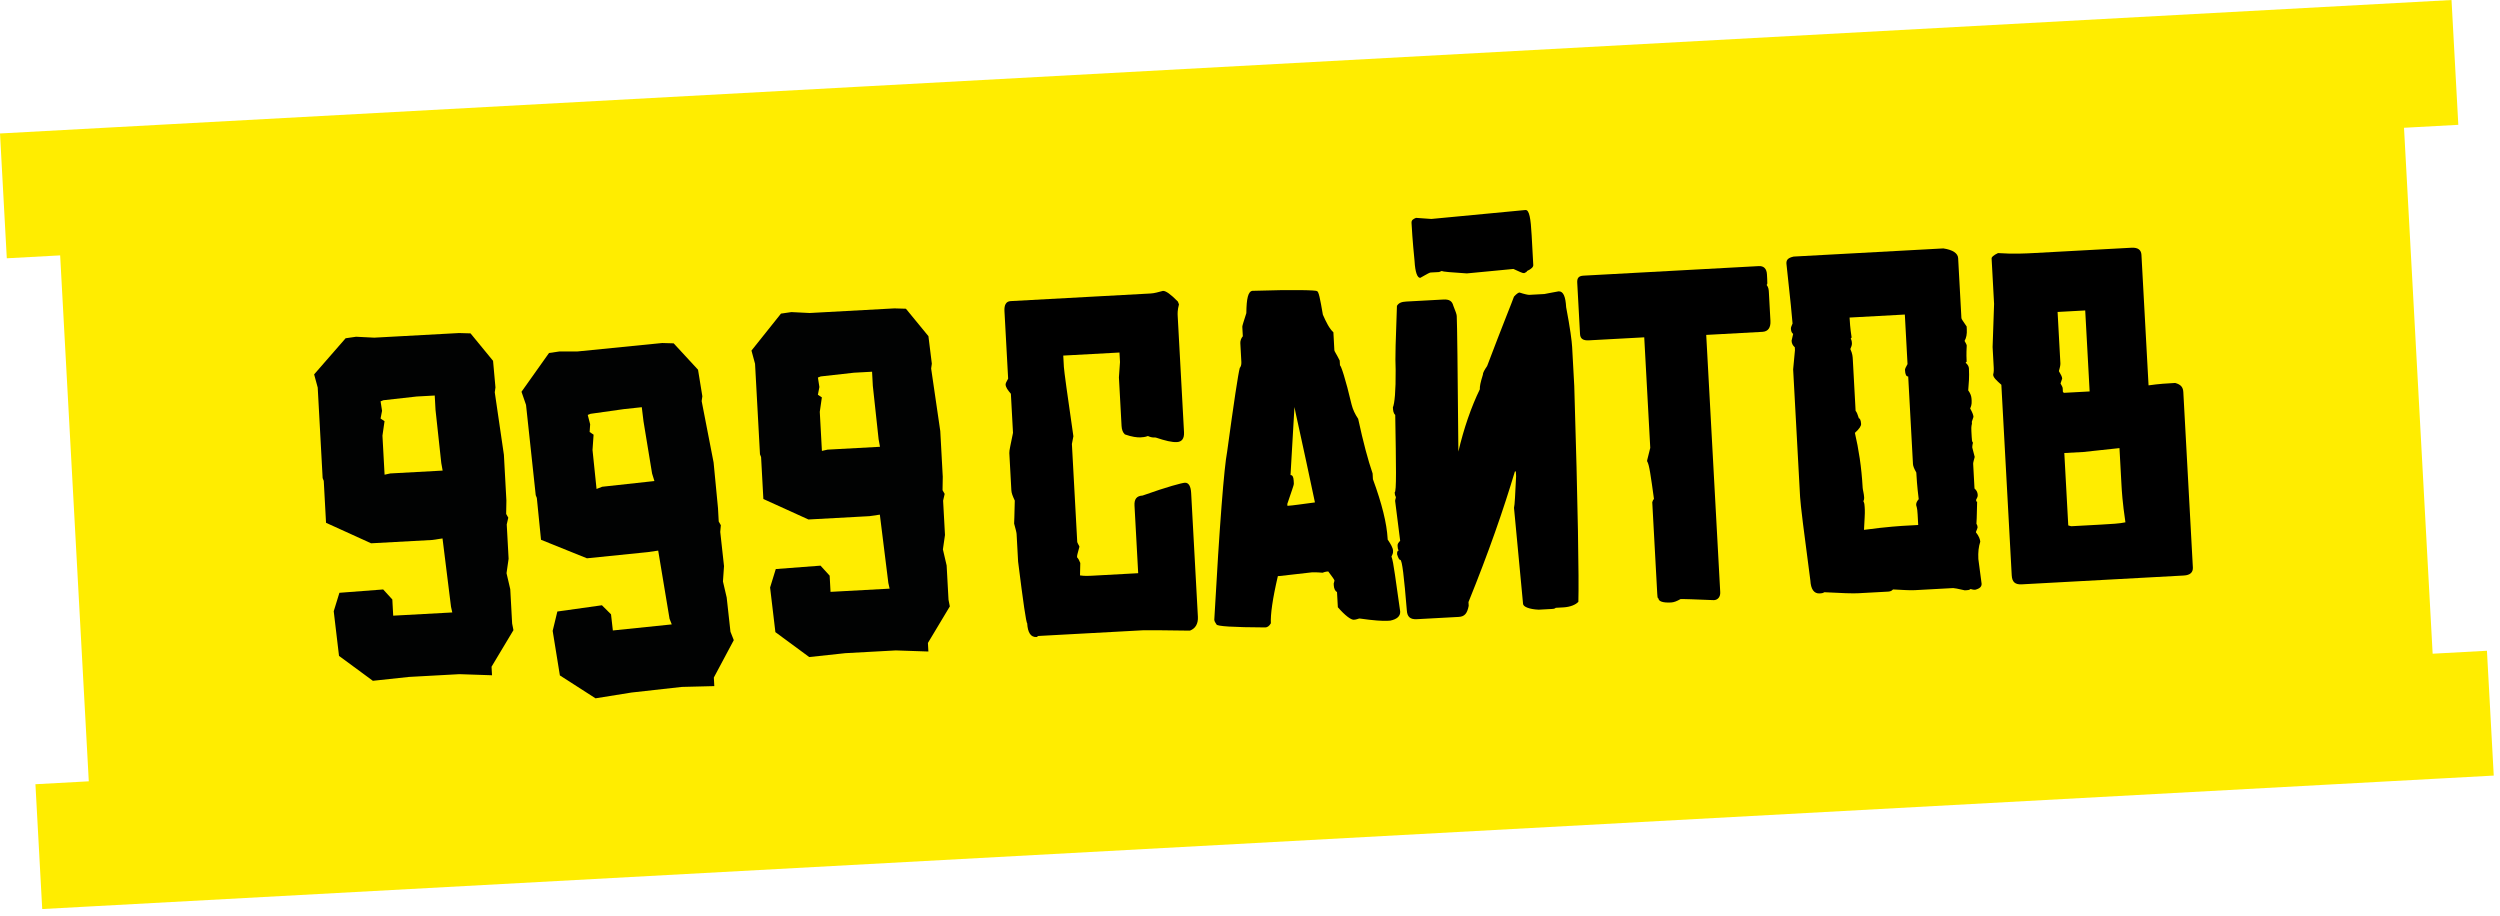 <svg width="262" height="96" viewBox="0 0 262 96" fill="none" xmlns="http://www.w3.org/2000/svg">
<g clip-path="url(#clip0)">
<path d="M257.632 13.081L256.919 0L251.228 0.31L5.592 13.683L0 13.988L0.712 27.068L6.304 26.764L9.305 81.882L3.713 82.187L4.425 95.267L10.017 94.963L255.653 81.59L261.345 81.28L260.632 68.199L254.941 68.509L251.94 13.391L257.632 13.081Z" fill="#FFED00"/>
<path d="M121.877 30.486C122.177 30.47 122.698 30.842 123.44 31.603L123.556 31.897C123.389 32.507 123.411 32.907 123.422 33.106L124.085 45.288C124.123 45.987 123.84 46.303 123.341 46.33C122.841 46.358 122.132 46.196 121.111 45.851C120.712 45.873 120.507 45.784 120.302 45.695C120.008 45.811 119.708 45.827 119.508 45.838C119.209 45.854 118.604 45.787 117.889 45.526C117.678 45.337 117.562 45.043 117.54 44.643L117.263 39.551L117.376 37.942L117.321 36.944L111.43 37.264L111.495 38.463C111.517 38.862 111.853 41.347 112.491 45.719L112.335 46.529L112.868 56.314C112.873 56.414 112.884 56.614 112.895 56.814C113.011 57.108 113.117 57.202 113.122 57.302C112.955 57.912 112.871 58.217 112.877 58.317L112.882 58.417C112.988 58.511 113.098 58.705 113.214 59L113.185 60.303C113.69 60.376 114.089 60.354 114.389 60.338L119.282 60.071L118.896 52.982C118.858 52.283 119.141 51.967 119.74 51.934C122.393 50.989 123.874 50.608 124.174 50.591C124.573 50.57 124.794 50.958 124.832 51.657L125.539 64.638C125.577 65.337 125.305 65.852 124.717 66.085L124.617 66.09C121.71 66.048 120.107 66.035 119.808 66.052L111.72 66.492C111.021 66.53 110.022 66.584 108.824 66.65C108.724 66.655 108.729 66.755 108.63 66.76C108.03 66.793 107.704 66.31 107.649 65.311C107.549 65.317 107.23 63.131 106.697 58.854L106.539 55.958C106.528 55.758 106.407 55.364 106.28 54.87C106.274 54.771 106.331 53.966 106.349 52.463C106.122 51.975 106.006 51.681 105.99 51.381L105.778 47.487C105.761 47.187 105.928 46.577 106.163 45.363L105.94 41.269C105.618 40.886 105.402 40.597 105.386 40.297C105.381 40.198 105.47 39.992 105.653 39.682L105.267 32.593C105.235 31.993 105.412 31.583 105.912 31.556L120.59 30.757C120.989 30.735 121.383 30.613 121.877 30.486Z" fill="black"/>
<path d="M131.19 30.48C135.689 30.335 137.997 30.41 138.002 30.51C138.202 30.499 138.345 31.292 138.637 32.979C138.98 33.761 139.318 34.444 139.739 34.822L139.772 35.421L139.842 36.719C139.848 36.819 140.064 37.108 140.401 37.79L140.429 38.289C140.528 38.284 141.004 39.66 141.655 42.429C141.782 42.923 142.009 43.411 142.336 43.894C142.871 46.369 143.374 48.244 143.85 49.62C143.866 49.92 143.877 50.12 143.882 50.219C144.822 52.772 145.336 54.847 145.423 56.445L145.428 56.545C145.755 57.028 145.977 57.416 145.993 57.716C146.009 58.015 145.915 58.12 145.826 58.326C146.058 58.914 146.267 60.906 146.74 64.085C146.767 64.584 146.384 64.905 145.691 65.043L145.391 65.059C144.892 65.086 143.988 65.035 142.474 64.817C142.374 64.823 142.18 64.934 141.88 64.95C141.58 64.966 140.954 64.5 140.206 63.639L140.19 63.34C140.174 63.04 140.152 62.641 140.119 62.041C139.914 61.952 139.798 61.658 139.782 61.359L139.771 61.159L139.854 60.854C139.849 60.754 139.633 60.465 139.201 59.888C139.101 59.894 138.901 59.904 138.607 60.021C137.903 59.959 137.503 59.98 137.503 59.98L134.119 60.365C134.019 60.37 134.019 60.37 133.92 60.376C133.351 62.81 133.139 64.424 133.187 65.323C133.004 65.633 132.81 65.744 132.61 65.755C129.204 65.74 127.496 65.633 127.485 65.433C127.374 65.239 127.269 65.144 127.258 64.945C127.813 54.9 128.291 48.965 128.603 47.346C129.319 42.099 129.761 39.171 129.928 38.561C130.022 38.455 130.111 38.25 130.095 37.951L129.986 35.954C129.975 35.754 130.059 35.449 130.248 35.238L130.193 34.24C130.188 34.14 130.36 33.63 130.616 32.815C130.635 31.311 130.791 30.502 131.29 30.475L131.19 30.48ZM135.659 42.655L135.246 49.788C135.446 49.777 135.556 49.972 135.578 50.371L135.594 50.67C135.605 50.87 135.338 51.486 134.91 52.811C134.915 52.911 134.915 52.911 134.921 53.011C135.52 52.978 136.413 52.829 137.806 52.653C136.454 46.217 135.67 42.855 135.659 42.655Z" fill="black"/>
<path d="M159.241 30.656C159.752 30.828 160.156 30.906 160.256 30.901L161.854 30.814C161.954 30.808 162.448 30.681 163.341 30.533C163.84 30.505 164.072 31.094 164.132 32.192C164.551 34.372 164.727 35.765 164.76 36.364L164.983 40.458C165.368 53.056 165.482 60.661 165.413 63.068C165.129 63.384 164.541 63.616 163.842 63.654C163.642 63.665 163.343 63.681 163.043 63.698C162.949 63.803 162.749 63.814 162.649 63.819L161.251 63.895C160.248 63.85 159.632 63.583 159.616 63.283L158.667 53.22C158.751 52.915 158.791 51.811 158.887 49.903L158.86 49.404L158.76 49.41C157.574 53.38 156.016 57.871 153.897 63.094C153.913 63.394 153.919 63.493 153.919 63.493C153.763 64.303 153.479 64.619 152.88 64.652L148.487 64.891C147.788 64.929 147.472 64.646 147.434 63.947C147.144 60.457 146.946 58.665 146.746 58.676C146.646 58.682 146.536 58.487 146.414 58.093C146.398 57.794 146.492 57.689 146.592 57.683C146.487 57.589 146.476 57.389 146.465 57.189C146.454 56.99 146.549 56.884 146.737 56.674L146.21 52.496C146.204 52.397 146.293 52.191 146.288 52.092C146.177 51.897 146.166 51.697 146.161 51.598C146.36 51.587 146.313 48.885 146.22 43.483C146.009 43.294 145.993 42.994 145.976 42.694C146.154 42.284 146.283 40.975 146.264 38.773C146.198 37.575 146.278 35.367 146.399 32.056C146.582 31.745 146.876 31.629 147.375 31.602L151.27 31.39C151.869 31.357 152.179 31.541 152.306 32.035C152.539 32.623 152.655 32.917 152.666 33.117C152.709 33.916 152.765 38.62 152.838 47.328C153.407 44.894 154.186 42.648 155.087 40.797C155.07 40.497 155.148 40.092 155.405 39.277C155.394 39.077 155.577 38.767 155.855 38.351C157.518 33.954 158.492 31.598 158.664 31.088C158.947 30.772 159.142 30.661 159.241 30.656ZM159.872 22.009C160.272 21.987 160.421 22.88 160.518 24.677C160.605 26.275 160.665 27.373 160.687 27.773C160.698 27.973 160.509 28.183 160.021 28.41C160.026 28.51 159.926 28.515 159.732 28.626C159.532 28.637 159.222 28.453 158.606 28.186C158.207 28.208 156.615 28.395 153.724 28.653C152.116 28.54 151.212 28.489 151.107 28.395L150.812 28.511L149.914 28.56C149.814 28.565 149.425 28.787 148.843 29.119C148.543 29.135 148.311 28.547 148.245 27.349C148.026 25.157 147.955 23.859 147.928 23.36C147.912 23.06 148.106 22.95 148.4 22.833L150.009 22.946L159.872 22.009Z" fill="black"/>
<path d="M165.955 28.888L184.328 27.887C184.827 27.86 185.143 28.143 185.176 28.743L185.203 29.242C185.225 29.641 185.236 29.841 185.136 29.846C185.352 30.135 185.363 30.335 185.384 30.734L185.542 33.63C185.58 34.329 185.302 34.745 184.703 34.777L178.812 35.098L180.28 62.058C180.307 62.557 180.024 62.873 179.624 62.895C177.516 62.809 176.413 62.769 176.113 62.786C175.725 63.007 175.43 63.123 175.131 63.14C174.232 63.188 173.822 63.011 173.806 62.711C173.706 62.716 173.695 62.517 173.679 62.217L173.2 53.43C173.189 53.23 173.173 52.931 173.157 52.631C173.246 52.426 173.24 52.326 173.34 52.321C173.01 49.935 172.839 48.643 172.623 48.354L172.618 48.254L172.947 46.934L172.316 35.352L166.525 35.667C165.926 35.699 165.615 35.516 165.588 35.017L165.294 29.625C165.267 29.125 165.456 28.915 165.955 28.888Z" fill="black"/>
<path d="M187.979 26.888L203.656 26.034C204.665 26.18 205.186 26.552 205.213 27.051L205.556 33.342C205.561 33.441 205.777 33.73 206.104 34.213L206.12 34.513C206.148 35.012 206.069 35.417 205.886 35.727C205.997 35.922 206.107 36.116 206.113 36.216C206.062 37.12 206.089 37.619 206.105 37.919C206.105 37.919 206.006 37.924 206.011 38.024C206.222 38.213 206.332 38.407 206.343 38.607C206.392 39.505 206.33 40.21 206.269 40.914C206.485 41.203 206.601 41.497 206.617 41.797L206.628 41.996C206.65 42.396 206.561 42.601 206.472 42.806C206.693 43.194 206.809 43.489 206.82 43.688L206.648 44.198C206.648 44.198 206.653 44.298 206.659 44.398C206.575 44.703 206.591 45.003 206.602 45.202L206.635 45.801C206.651 46.101 206.662 46.301 206.767 46.395C206.684 46.7 206.695 46.9 206.695 46.9L206.949 47.888C206.865 48.193 206.782 48.497 206.787 48.597L206.928 51.194C207.139 51.382 207.25 51.577 207.266 51.876C207.277 52.076 207.182 52.181 207.093 52.386C207.099 52.486 207.104 52.586 207.204 52.581C207.186 54.084 207.13 54.888 207.13 54.888C207.24 55.082 207.246 55.182 207.251 55.282C207.168 55.587 207.073 55.692 207.079 55.792C207.4 56.175 207.521 56.569 207.532 56.769C207.36 57.279 207.293 57.883 207.331 58.583L207.672 61.168C207.688 61.467 207.499 61.678 207.005 61.805C206.706 61.821 206.601 61.727 206.501 61.732C206.406 61.838 206.207 61.849 206.107 61.854L205.907 61.865C205.197 61.703 204.792 61.625 204.692 61.63L203.095 61.717C202.895 61.728 202.795 61.734 202.695 61.739C202.496 61.75 202.296 61.761 202.196 61.766L200.698 61.848C200.099 61.88 199.395 61.819 198.391 61.773C198.202 61.984 198.002 61.995 197.803 62.005L194.707 62.174C194.208 62.201 193.004 62.167 191.196 62.065C191.002 62.175 190.902 62.181 190.702 62.192C190.103 62.224 189.776 61.742 189.727 60.843C189.051 55.772 188.693 52.887 188.65 52.088L187.922 38.708L188.112 36.695L188.096 36.395C187.885 36.206 187.775 36.012 187.758 35.713L187.92 35.003C187.709 34.814 187.699 34.614 187.688 34.415C187.682 34.315 187.771 34.11 187.86 33.904C187.833 33.405 187.619 31.314 187.218 27.63C187.196 27.231 187.385 27.02 187.979 26.888ZM193.835 33.279C193.857 33.678 193.895 34.377 194.049 35.37L193.955 35.475C194.065 35.67 194.076 35.87 194.082 35.969C194.093 36.169 194.004 36.374 193.915 36.579C194.142 37.068 194.158 37.367 194.174 37.667L194.468 43.059C194.573 43.153 194.689 43.447 194.811 43.841C194.911 43.836 195.021 44.03 195.043 44.43C195.054 44.629 194.871 44.94 194.393 45.366C194.785 47.047 195.088 48.934 195.208 51.13C195.218 51.33 195.34 51.724 195.362 52.124C195.367 52.224 195.373 52.323 195.284 52.529C195.394 52.723 195.405 52.922 195.416 53.122L195.432 53.422C195.454 53.821 195.392 54.526 195.347 55.529C197.832 55.194 199.33 55.112 199.829 55.085L201.028 55.02L200.968 53.922C200.952 53.622 200.935 53.322 200.814 52.928C200.803 52.729 200.892 52.524 201.081 52.313C200.905 50.92 200.85 49.922 200.829 49.523C200.607 49.134 200.491 48.84 200.48 48.64L199.98 39.454C199.78 39.465 199.669 39.27 199.642 38.771C199.637 38.671 199.726 38.466 199.909 38.156L199.681 33.962C199.67 33.762 199.654 33.463 199.627 32.964L193.835 33.279Z" fill="black"/>
<path d="M209.391 26.523C211 26.636 212.298 26.565 213.296 26.511L223.381 25.962C224.08 25.924 224.396 26.207 224.423 26.706L225.168 40.386C226.261 40.226 227.16 40.177 227.958 40.134C228.568 40.301 228.784 40.59 228.812 41.089L229.812 59.462C229.839 59.961 229.556 60.277 228.857 60.315L211.882 61.239C211.183 61.277 210.867 60.994 210.829 60.295L209.742 40.325C209.215 39.852 208.9 39.569 208.883 39.27C208.967 38.965 208.951 38.665 208.945 38.565L208.825 36.368L208.98 31.853L208.795 28.458C208.774 28.059 208.752 27.66 208.719 27.061C208.714 26.961 208.903 26.75 209.391 26.523ZM215.63 32.593L215.929 38.085C215.94 38.285 215.857 38.59 215.773 38.895C215.995 39.283 216.105 39.477 216.116 39.677L215.944 40.187C216.054 40.381 216.165 40.576 216.17 40.675L216.192 41.075L216.298 41.169L218.994 41.023L218.531 32.535L215.636 32.693L215.63 32.593ZM218.337 47.368L216.34 47.476L216.754 55.065L217.059 55.149L220.154 54.98C221.252 54.92 222.151 54.871 222.745 54.739C222.431 52.653 222.36 51.355 222.333 50.856L222.121 46.961C219.93 47.181 218.637 47.351 218.337 47.368Z" fill="black"/>
<path d="M53.476 61.751L53.084 60.07L53.302 58.556L53.106 54.961L53.268 54.251L53.046 53.863L53.07 52.459L52.809 47.666L51.851 41.109L51.924 40.604L51.672 37.814L49.312 34.938L48.108 34.903L39.221 35.387L37.313 35.291L36.221 35.45L32.921 39.235L33.297 40.617L33.813 50.103L33.93 50.397L34.169 54.79L38.892 56.937L45.283 56.589L46.376 56.429L47.267 63.591L47.399 64.185L41.208 64.522L41.116 62.825L40.157 61.775L35.57 62.125L34.974 64.06L35.529 68.737L39.076 71.348L42.86 70.942L48.152 70.653L51.563 70.768L51.514 69.87L53.809 66.039L53.672 65.346L53.476 61.751ZM39.883 43.863L40.039 43.054L39.885 42.061L40.179 41.944L43.663 41.554L45.56 41.451L45.642 42.949L46.246 48.524L46.389 49.318L40.898 49.617L40.304 49.749L40.081 45.655L40.299 44.141L39.883 43.863Z" fill="#010202"/>
<path d="M76.552 66.204L76.157 62.62L75.765 60.938L75.877 59.33L75.482 55.746L75.544 55.042L75.322 54.653L75.246 53.255L74.786 48.473L73.534 42.032L73.606 41.527L73.154 38.748L70.6 35.982L69.397 35.948L60.532 36.831L58.629 36.834L57.536 36.994L54.653 41.057L55.128 42.433L56.144 51.892L56.26 52.186L56.699 56.569L61.512 58.51L67.886 57.862L68.979 57.703L70.169 64.849L70.401 65.437L64.227 66.073L64.035 64.381L63.081 63.432L58.41 64.087L57.92 66.116L58.675 70.782L62.411 73.183L66.183 72.577L71.459 71.989L74.859 71.904L74.811 71.005L76.901 67.086L76.552 66.204ZM61.793 45.275L61.849 44.471L61.595 43.483L61.889 43.367L65.368 42.877L67.259 42.674L67.441 44.166L68.339 49.626L68.582 50.413L63.106 51.012L62.518 51.244L62.096 47.161L62.208 45.553L61.793 45.275Z" fill="#010202"/>
<path d="M99.404 62.856L99.208 59.261L98.816 57.58L99.034 56.066L98.838 52.472L99 51.762L98.779 51.373L98.802 49.97L98.541 45.177L97.584 38.619L97.656 38.115L97.299 35.23L94.939 32.354L93.735 32.319L84.848 32.803L82.94 32.707L81.847 32.866L78.754 36.74L79.129 38.122L79.646 47.608L79.762 47.902L80.001 52.295L84.725 54.442L91.115 54.094L92.208 53.934L93.099 61.096L93.231 61.69L87.04 62.027L86.948 60.33L85.99 59.28L81.302 59.636L80.706 61.571L81.261 66.248L84.808 68.859L88.592 68.452L93.884 68.164L97.295 68.279L97.246 67.38L99.542 63.55L99.404 62.856ZM85.715 41.369L85.872 40.559L85.717 39.566L86.011 39.45L89.495 39.06L91.393 38.956L91.474 40.454L92.078 46.029L92.222 46.823L86.73 47.122L86.136 47.254L85.913 43.16L86.131 41.646L85.715 41.369Z" fill="#010202"/>
</g>
<defs>
<clipPath id="clip0">
<rect width="257.3" height="81.4" fill="white" transform="translate(0 13.988) rotate(-3.116)"/>
</clipPath>
</defs>
</svg>
